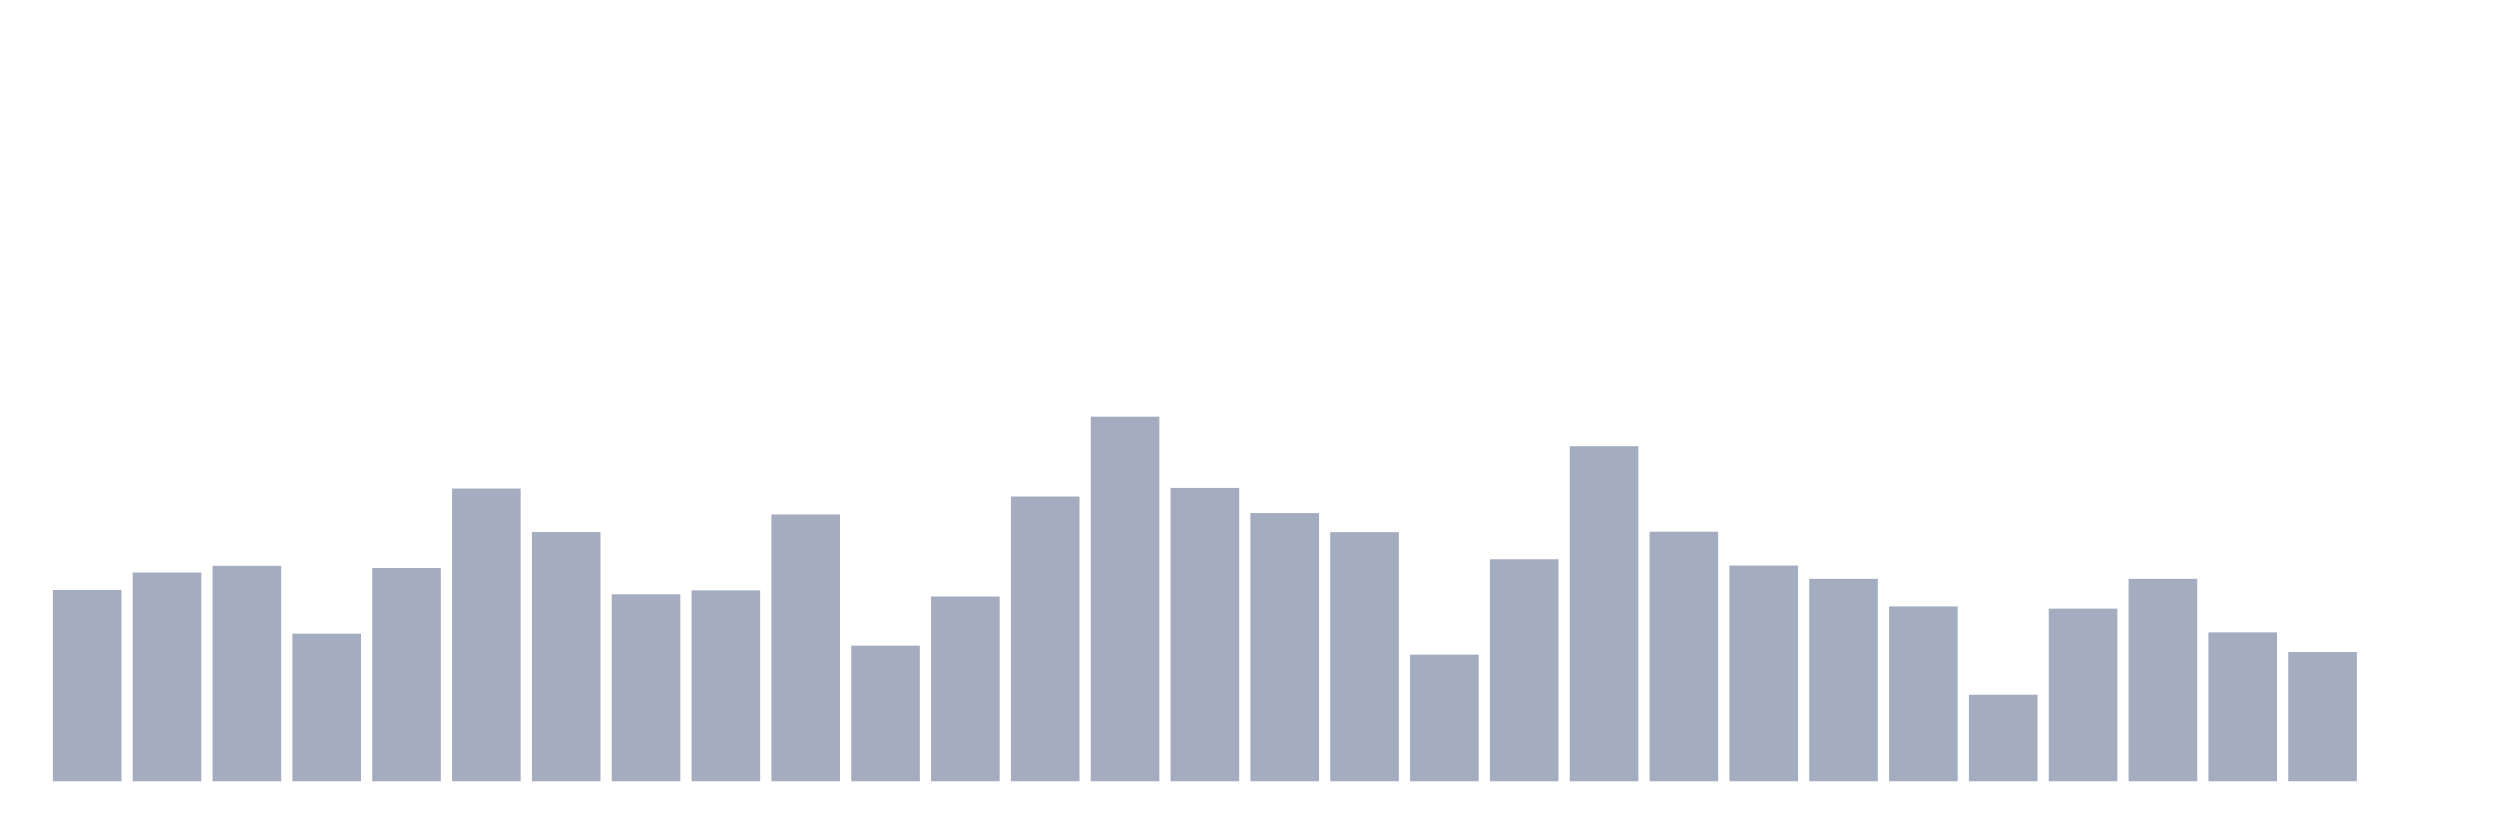 <svg xmlns="http://www.w3.org/2000/svg" viewBox="0 0 480 160"><g transform="translate(10,10)"><rect class="bar" x="0.153" width="13.175" y="103.281" height="36.719" fill="rgb(164,173,192)"></rect><rect class="bar" x="15.482" width="13.175" y="99.93" height="40.07" fill="rgb(164,173,192)"></rect><rect class="bar" x="30.81" width="13.175" y="98.636" height="41.364" fill="rgb(164,173,192)"></rect><rect class="bar" x="46.138" width="13.175" y="111.67" height="28.33" fill="rgb(164,173,192)"></rect><rect class="bar" x="61.466" width="13.175" y="99.062" height="40.938" fill="rgb(164,173,192)"></rect><rect class="bar" x="76.794" width="13.175" y="83.799" height="56.201" fill="rgb(164,173,192)"></rect><rect class="bar" x="92.123" width="13.175" y="92.154" height="47.846" fill="rgb(164,173,192)"></rect><rect class="bar" x="107.451" width="13.175" y="104.098" height="35.902" fill="rgb(164,173,192)"></rect><rect class="bar" x="122.779" width="13.175" y="103.35" height="36.65" fill="rgb(164,173,192)"></rect><rect class="bar" x="138.107" width="13.175" y="88.768" height="51.232" fill="rgb(164,173,192)"></rect><rect class="bar" x="153.436" width="13.175" y="113.967" height="26.033" fill="rgb(164,173,192)"></rect><rect class="bar" x="168.764" width="13.175" y="104.524" height="35.476" fill="rgb(164,173,192)"></rect><rect class="bar" x="184.092" width="13.175" y="85.331" height="54.669" fill="rgb(164,173,192)"></rect><rect class="bar" x="199.42" width="13.175" y="70" height="70" fill="rgb(164,173,192)"></rect><rect class="bar" x="214.748" width="13.175" y="83.68" height="56.32" fill="rgb(164,173,192)"></rect><rect class="bar" x="230.077" width="13.175" y="88.512" height="51.488" fill="rgb(164,173,192)"></rect><rect class="bar" x="245.405" width="13.175" y="92.171" height="47.829" fill="rgb(164,173,192)"></rect><rect class="bar" x="260.733" width="13.175" y="115.685" height="24.315" fill="rgb(164,173,192)"></rect><rect class="bar" x="276.061" width="13.175" y="97.377" height="42.623" fill="rgb(164,173,192)"></rect><rect class="bar" x="291.39" width="13.175" y="75.666" height="64.334" fill="rgb(164,173,192)"></rect><rect class="bar" x="306.718" width="13.175" y="92.086" height="47.914" fill="rgb(164,173,192)"></rect><rect class="bar" x="322.046" width="13.175" y="98.585" height="41.415" fill="rgb(164,173,192)"></rect><rect class="bar" x="337.374" width="13.175" y="101.138" height="38.862" fill="rgb(164,173,192)"></rect><rect class="bar" x="352.702" width="13.175" y="106.429" height="33.571" fill="rgb(164,173,192)"></rect><rect class="bar" x="368.031" width="13.175" y="123.393" height="16.607" fill="rgb(164,173,192)"></rect><rect class="bar" x="383.359" width="13.175" y="106.855" height="33.145" fill="rgb(164,173,192)"></rect><rect class="bar" x="398.687" width="13.175" y="101.138" height="38.862" fill="rgb(164,173,192)"></rect><rect class="bar" x="414.015" width="13.175" y="111.415" height="28.585" fill="rgb(164,173,192)"></rect><rect class="bar" x="429.344" width="13.175" y="115.192" height="24.808" fill="rgb(164,173,192)"></rect><rect class="bar" x="444.672" width="13.175" y="140" height="0" fill="rgb(164,173,192)"></rect></g></svg>